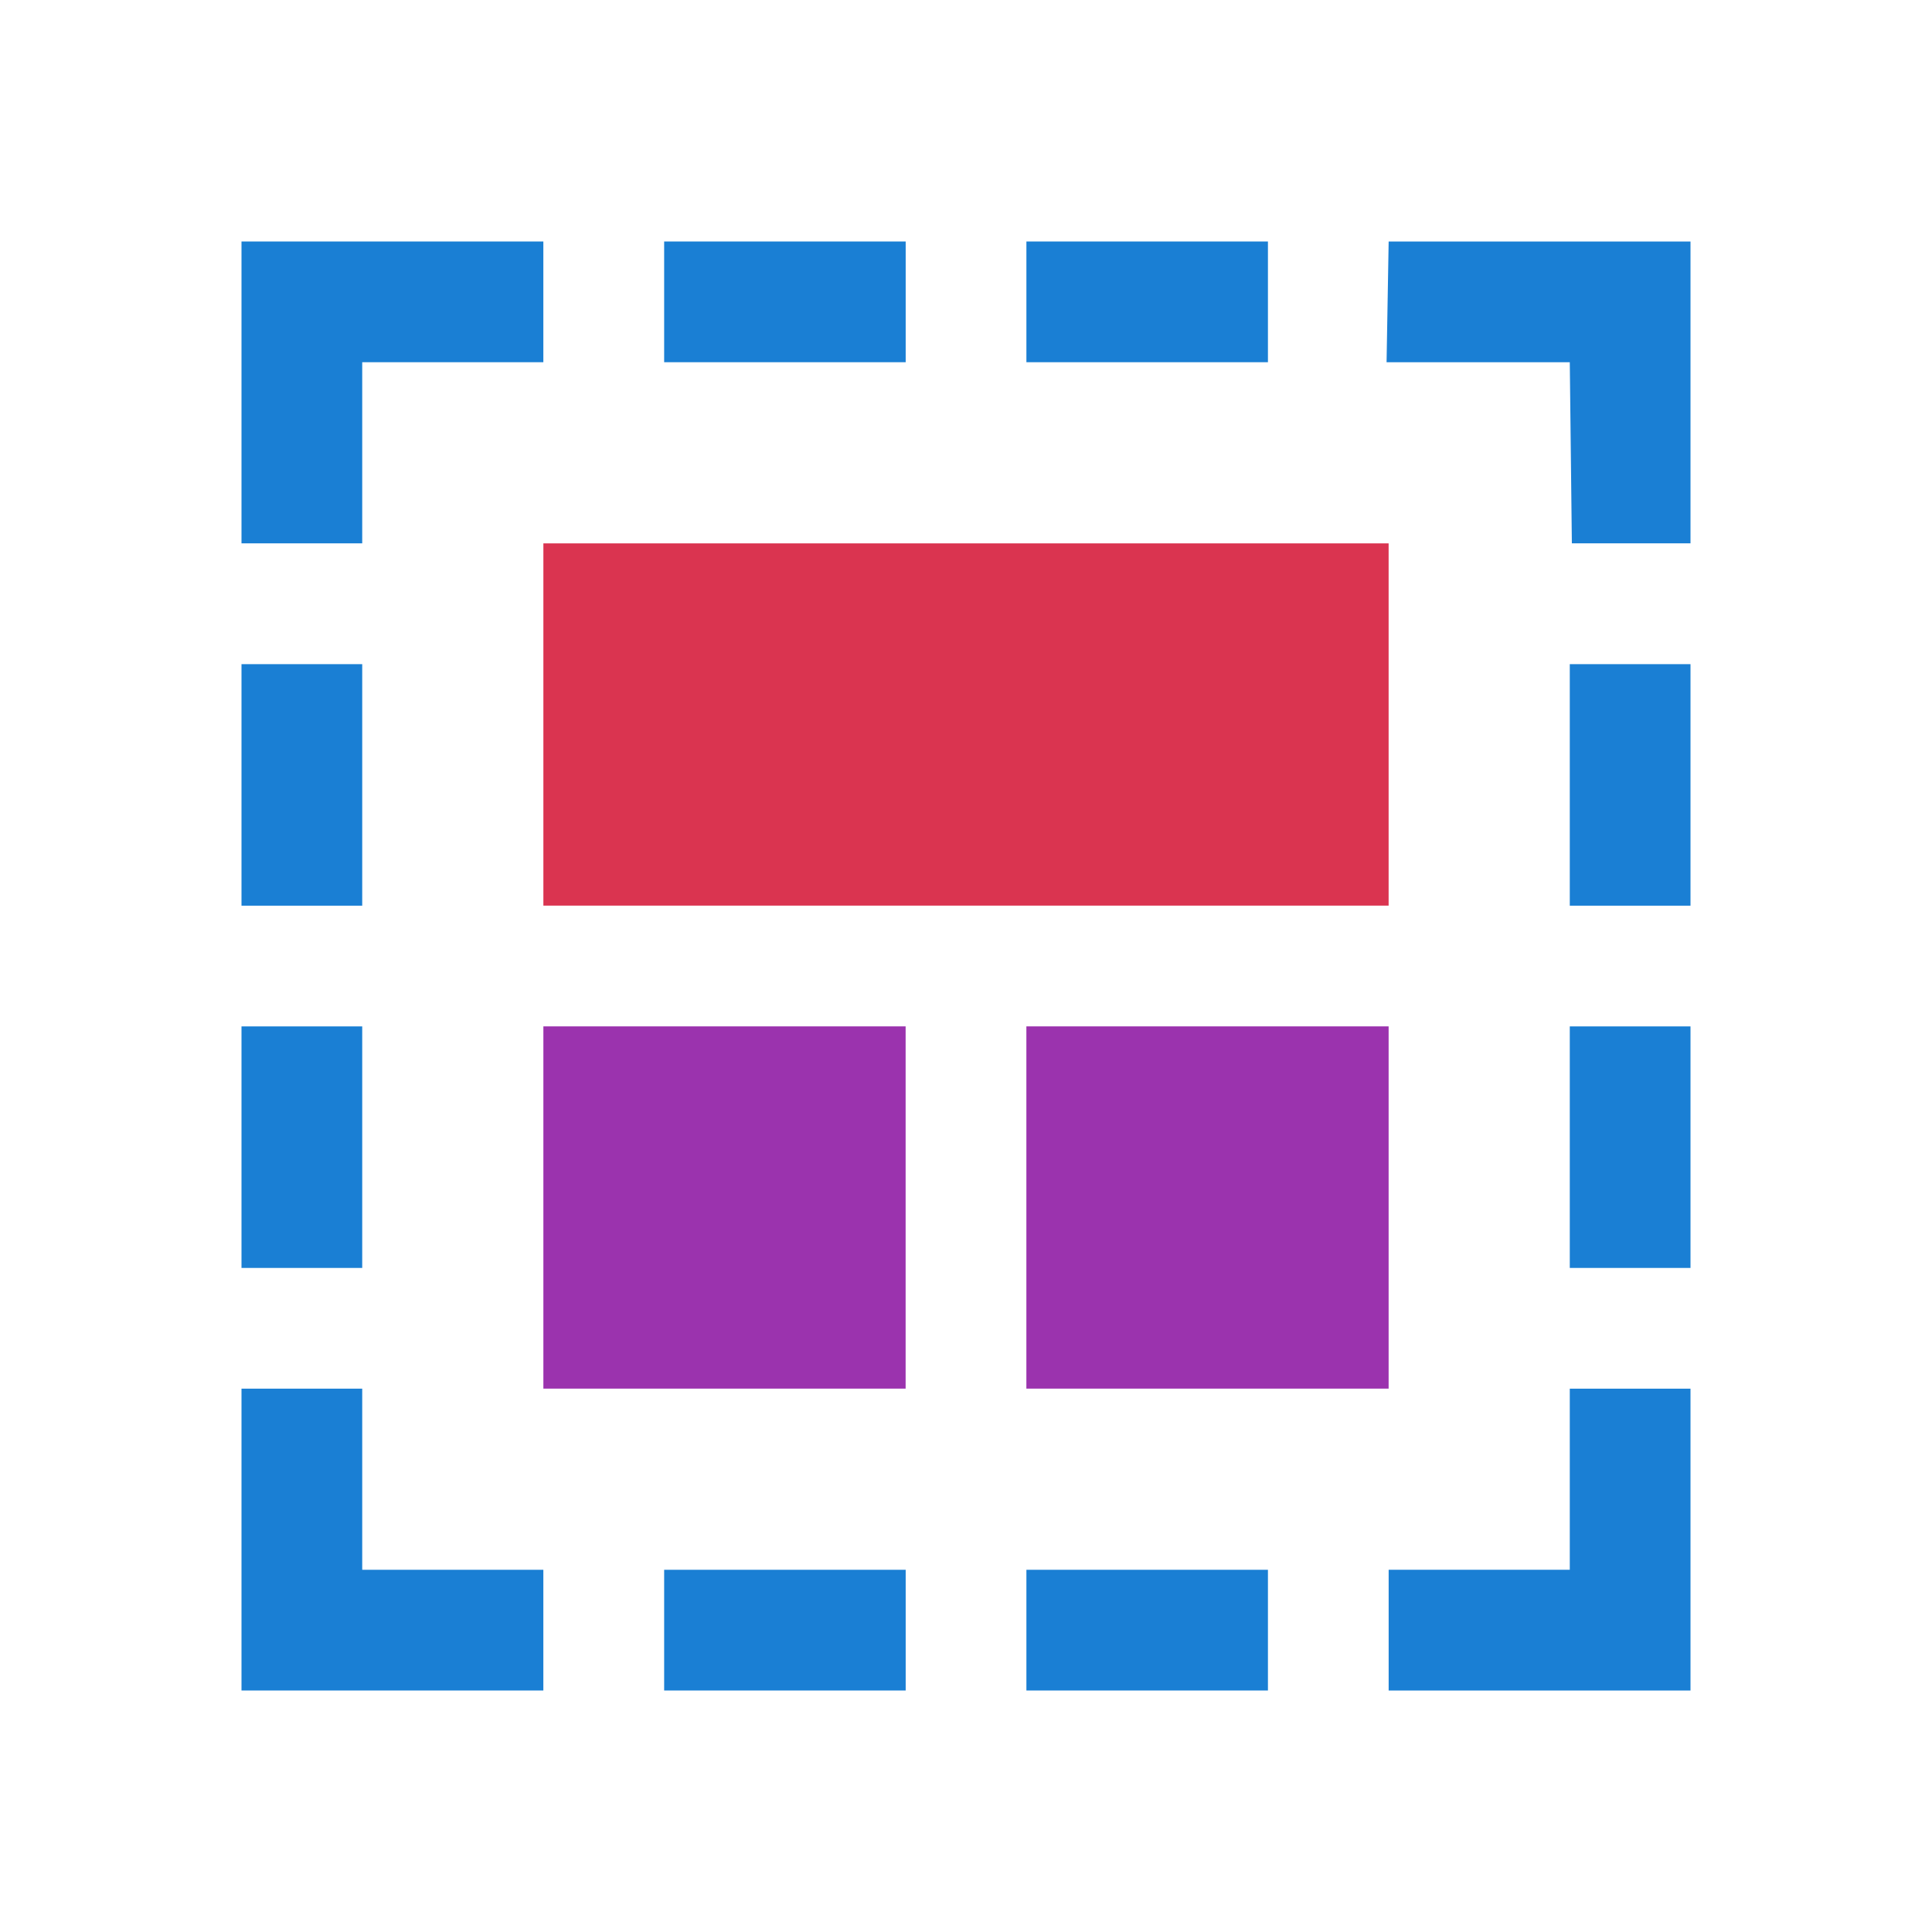 <svg xmlns="http://www.w3.org/2000/svg" viewBox="0 0 32 32"><path style="opacity:1;fill:#DA3450;fill-opacity:1;stroke:none;stroke-width:1.538;stroke-miterlimit:4;stroke-dasharray:none;stroke-dashoffset:0;stroke-opacity:1" d="M9 9h14v6H9z"/><path style="opacity:1;fill:#9b33ae;fill-opacity:1;stroke:none;stroke-width:.973;stroke-miterlimit:4;stroke-dasharray:none;stroke-dashoffset:0;stroke-opacity:1" d="M9 17h6v6H9zM17 17h6v6h-6z"/><g style="fill:#1a7fd4;fill-opacity:1"><path style="fill:#1a7fd4;fill-opacity:1;stroke:none;stroke-width:1px;stroke-linecap:butt;stroke-linejoin:miter;stroke-opacity:1" d="M1.333 3.333v-2h2V0H0v3.333zM1.333 12.667v2h2V16H0v-3.333z" transform="matrix(1.5 0 0 1.5 4 4)"/><path style="opacity:1;fill:#1a7fd4;fill-opacity:1;stroke:none;stroke-width:.816;stroke-miterlimit:4;stroke-dasharray:none;stroke-dashoffset:0;stroke-opacity:1" d="M0 4.667h1.333v2.667H0zM0 8.667h1.333v2.667H0z" transform="matrix(1.5 0 0 1.5 4 4)"/><g style="fill:#1a7fd4;fill-opacity:1"><path style="opacity:1;fill:#1a7fd4;fill-opacity:1;stroke:none;stroke-width:.816;stroke-miterlimit:4;stroke-dasharray:none;stroke-dashoffset:0;stroke-opacity:1" d="M0 4.667h1.333v2.667H0zM0 8.667h1.333v2.667H0z" transform="matrix(0 1.5 1.5 0 4 4)"/></g><g style="fill:#1a7fd4;fill-opacity:1"><path style="opacity:1;fill:#1a7fd4;fill-opacity:1;stroke:none;stroke-width:.816;stroke-miterlimit:4;stroke-dasharray:none;stroke-dashoffset:0;stroke-opacity:1" d="M-.333 4.667H1v2.667H-.333zM-.333 8.667H1v2.667H-.333z" transform="matrix(0 1.5 1.5 0 4 26.5)"/></g><g style="fill:#1a7fd4;fill-opacity:1"><path d="m1.31 3.333.023-2h2.023L3.333 0H0v3.333zM1.333 12.667v2h2V16H0v-3.333z" style="fill:#1a7fd4;fill-opacity:1;stroke:none;stroke-width:1px;stroke-linecap:butt;stroke-linejoin:miter;stroke-opacity:1" transform="matrix(-1.5 0 0 1.5 28 4)"/><path style="opacity:1;fill:#1a7fd4;fill-opacity:1;stroke:none;stroke-width:.816;stroke-miterlimit:4;stroke-dasharray:none;stroke-dashoffset:0;stroke-opacity:1" d="M0 4.667h1.333v2.667H0zM0 8.667h1.333v2.667H0z" transform="matrix(-1.5 0 0 1.5 28 4)"/></g></g></svg>